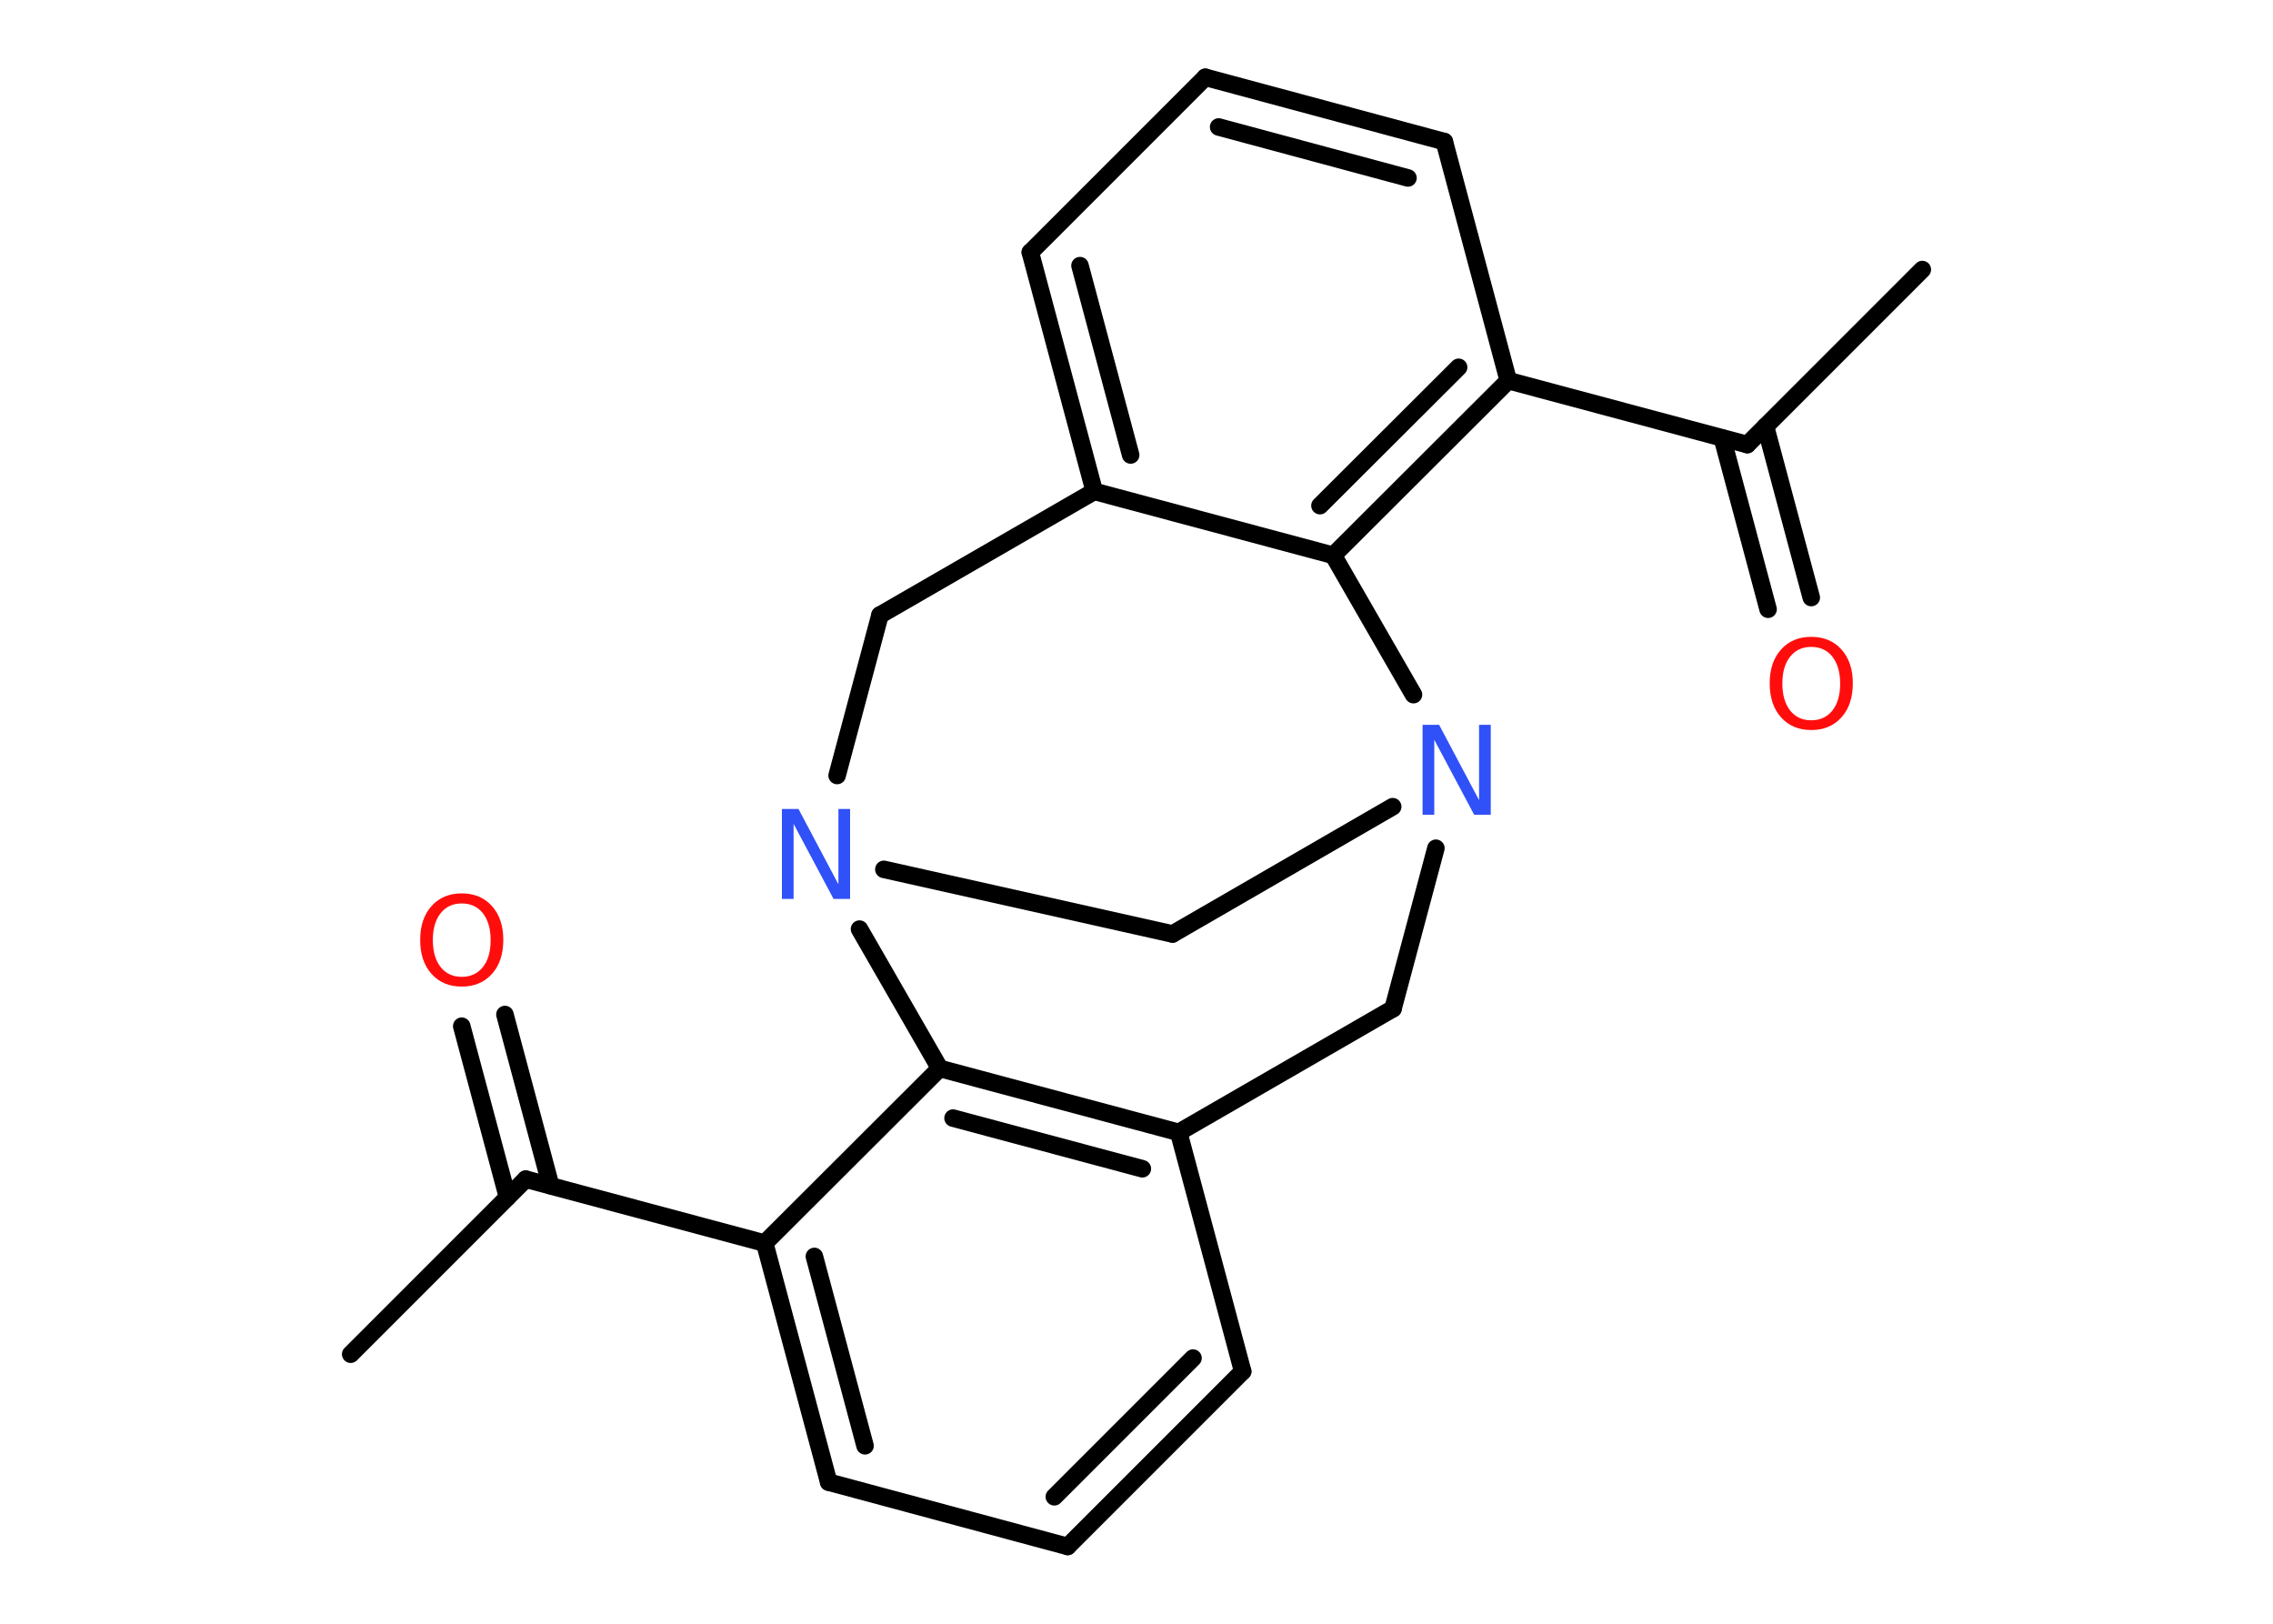 <?xml version='1.0' encoding='UTF-8'?>
<!DOCTYPE svg PUBLIC "-//W3C//DTD SVG 1.1//EN" "http://www.w3.org/Graphics/SVG/1.1/DTD/svg11.dtd">
<svg version='1.2' xmlns='http://www.w3.org/2000/svg' xmlns:xlink='http://www.w3.org/1999/xlink' width='70.0mm' height='50.0mm' viewBox='0 0 70.0 50.0'>
  <desc>Generated by the Chemistry Development Kit (http://github.com/cdk)</desc>
  <g stroke-linecap='round' stroke-linejoin='round' stroke='#000000' stroke-width='.54' fill='#FF0D0D'>
    <rect x='.0' y='.0' width='70.0' height='50.0' fill='#FFFFFF' stroke='none'/>
    <g id='mol1' class='mol'>
      <line id='mol1bnd1' class='bond' x1='10.8' y1='41.7' x2='16.19' y2='36.31'/>
      <g id='mol1bnd2' class='bond'>
        <line x1='15.63' y1='36.87' x2='14.22' y2='31.6'/>
        <line x1='16.96' y1='36.51' x2='15.55' y2='31.24'/>
      </g>
      <line id='mol1bnd3' class='bond' x1='16.19' y1='36.31' x2='23.55' y2='38.28'/>
      <g id='mol1bnd4' class='bond'>
        <line x1='23.55' y1='38.28' x2='25.52' y2='45.64'/>
        <line x1='25.08' y1='38.69' x2='26.64' y2='44.52'/>
      </g>
      <line id='mol1bnd5' class='bond' x1='25.52' y1='45.64' x2='32.88' y2='47.62'/>
      <g id='mol1bnd6' class='bond'>
        <line x1='32.88' y1='47.62' x2='38.27' y2='42.23'/>
        <line x1='32.47' y1='46.09' x2='36.74' y2='41.82'/>
      </g>
      <line id='mol1bnd7' class='bond' x1='38.27' y1='42.23' x2='36.3' y2='34.87'/>
      <g id='mol1bnd8' class='bond'>
        <line x1='36.3' y1='34.87' x2='28.94' y2='32.9'/>
        <line x1='35.18' y1='35.99' x2='29.35' y2='34.43'/>
      </g>
      <line id='mol1bnd9' class='bond' x1='23.55' y1='38.28' x2='28.94' y2='32.9'/>
      <line id='mol1bnd10' class='bond' x1='28.94' y1='32.9' x2='26.47' y2='28.61'/>
      <line id='mol1bnd11' class='bond' x1='25.78' y1='23.88' x2='27.1' y2='18.94'/>
      <line id='mol1bnd12' class='bond' x1='27.1' y1='18.94' x2='33.7' y2='15.13'/>
      <g id='mol1bnd13' class='bond'>
        <line x1='31.73' y1='7.77' x2='33.7' y2='15.13'/>
        <line x1='33.26' y1='8.18' x2='34.82' y2='14.01'/>
      </g>
      <line id='mol1bnd14' class='bond' x1='31.73' y1='7.77' x2='37.12' y2='2.38'/>
      <g id='mol1bnd15' class='bond'>
        <line x1='44.48' y1='4.36' x2='37.12' y2='2.38'/>
        <line x1='43.36' y1='5.48' x2='37.53' y2='3.91'/>
      </g>
      <line id='mol1bnd16' class='bond' x1='44.48' y1='4.36' x2='46.45' y2='11.72'/>
      <line id='mol1bnd17' class='bond' x1='46.45' y1='11.72' x2='53.81' y2='13.69'/>
      <line id='mol1bnd18' class='bond' x1='53.81' y1='13.69' x2='59.2' y2='8.3'/>
      <g id='mol1bnd19' class='bond'>
        <line x1='54.37' y1='13.13' x2='55.78' y2='18.4'/>
        <line x1='53.04' y1='13.49' x2='54.45' y2='18.76'/>
      </g>
      <g id='mol1bnd20' class='bond'>
        <line x1='41.06' y1='17.1' x2='46.45' y2='11.72'/>
        <line x1='40.65' y1='15.57' x2='44.92' y2='11.31'/>
      </g>
      <line id='mol1bnd21' class='bond' x1='33.7' y1='15.13' x2='41.06' y2='17.1'/>
      <line id='mol1bnd22' class='bond' x1='41.06' y1='17.1' x2='43.53' y2='21.39'/>
      <line id='mol1bnd23' class='bond' x1='44.22' y1='26.12' x2='42.9' y2='31.06'/>
      <line id='mol1bnd24' class='bond' x1='36.3' y1='34.87' x2='42.9' y2='31.06'/>
      <line id='mol1bnd25' class='bond' x1='42.89' y1='24.84' x2='36.11' y2='28.76'/>
      <line id='mol1bnd26' class='bond' x1='27.22' y1='26.77' x2='36.11' y2='28.76'/>
      <path id='mol1atm3' class='atom' d='M14.22 27.82q-.41 .0 -.65 .3q-.24 .3 -.24 .83q.0 .52 .24 .83q.24 .3 .65 .3q.41 .0 .65 -.3q.24 -.3 .24 -.83q.0 -.52 -.24 -.83q-.24 -.3 -.65 -.3zM14.22 27.51q.58 .0 .93 .39q.35 .39 .35 1.04q.0 .66 -.35 1.05q-.35 .39 -.93 .39q-.58 .0 -.93 -.39q-.35 -.39 -.35 -1.05q.0 -.65 .35 -1.04q.35 -.39 .93 -.39z' stroke='none'/>
      <path id='mol1atm10' class='atom' d='M24.09 24.91h.5l1.23 2.32v-2.32h.36v2.77h-.51l-1.23 -2.31v2.31h-.36v-2.77z' stroke='none' fill='#3050F8'/>
      <path id='mol1atm19' class='atom' d='M55.78 19.92q-.41 .0 -.65 .3q-.24 .3 -.24 .83q.0 .52 .24 .83q.24 .3 .65 .3q.41 .0 .65 -.3q.24 -.3 .24 -.83q.0 -.52 -.24 -.83q-.24 -.3 -.65 -.3zM55.78 19.61q.58 .0 .93 .39q.35 .39 .35 1.04q.0 .66 -.35 1.05q-.35 .39 -.93 .39q-.58 .0 -.93 -.39q-.35 -.39 -.35 -1.05q.0 -.65 .35 -1.04q.35 -.39 .93 -.39z' stroke='none'/>
      <path id='mol1atm21' class='atom' d='M43.82 22.32h.5l1.23 2.32v-2.32h.36v2.77h-.51l-1.23 -2.31v2.31h-.36v-2.77z' stroke='none' fill='#3050F8'/>
    </g>
  </g>
</svg>
